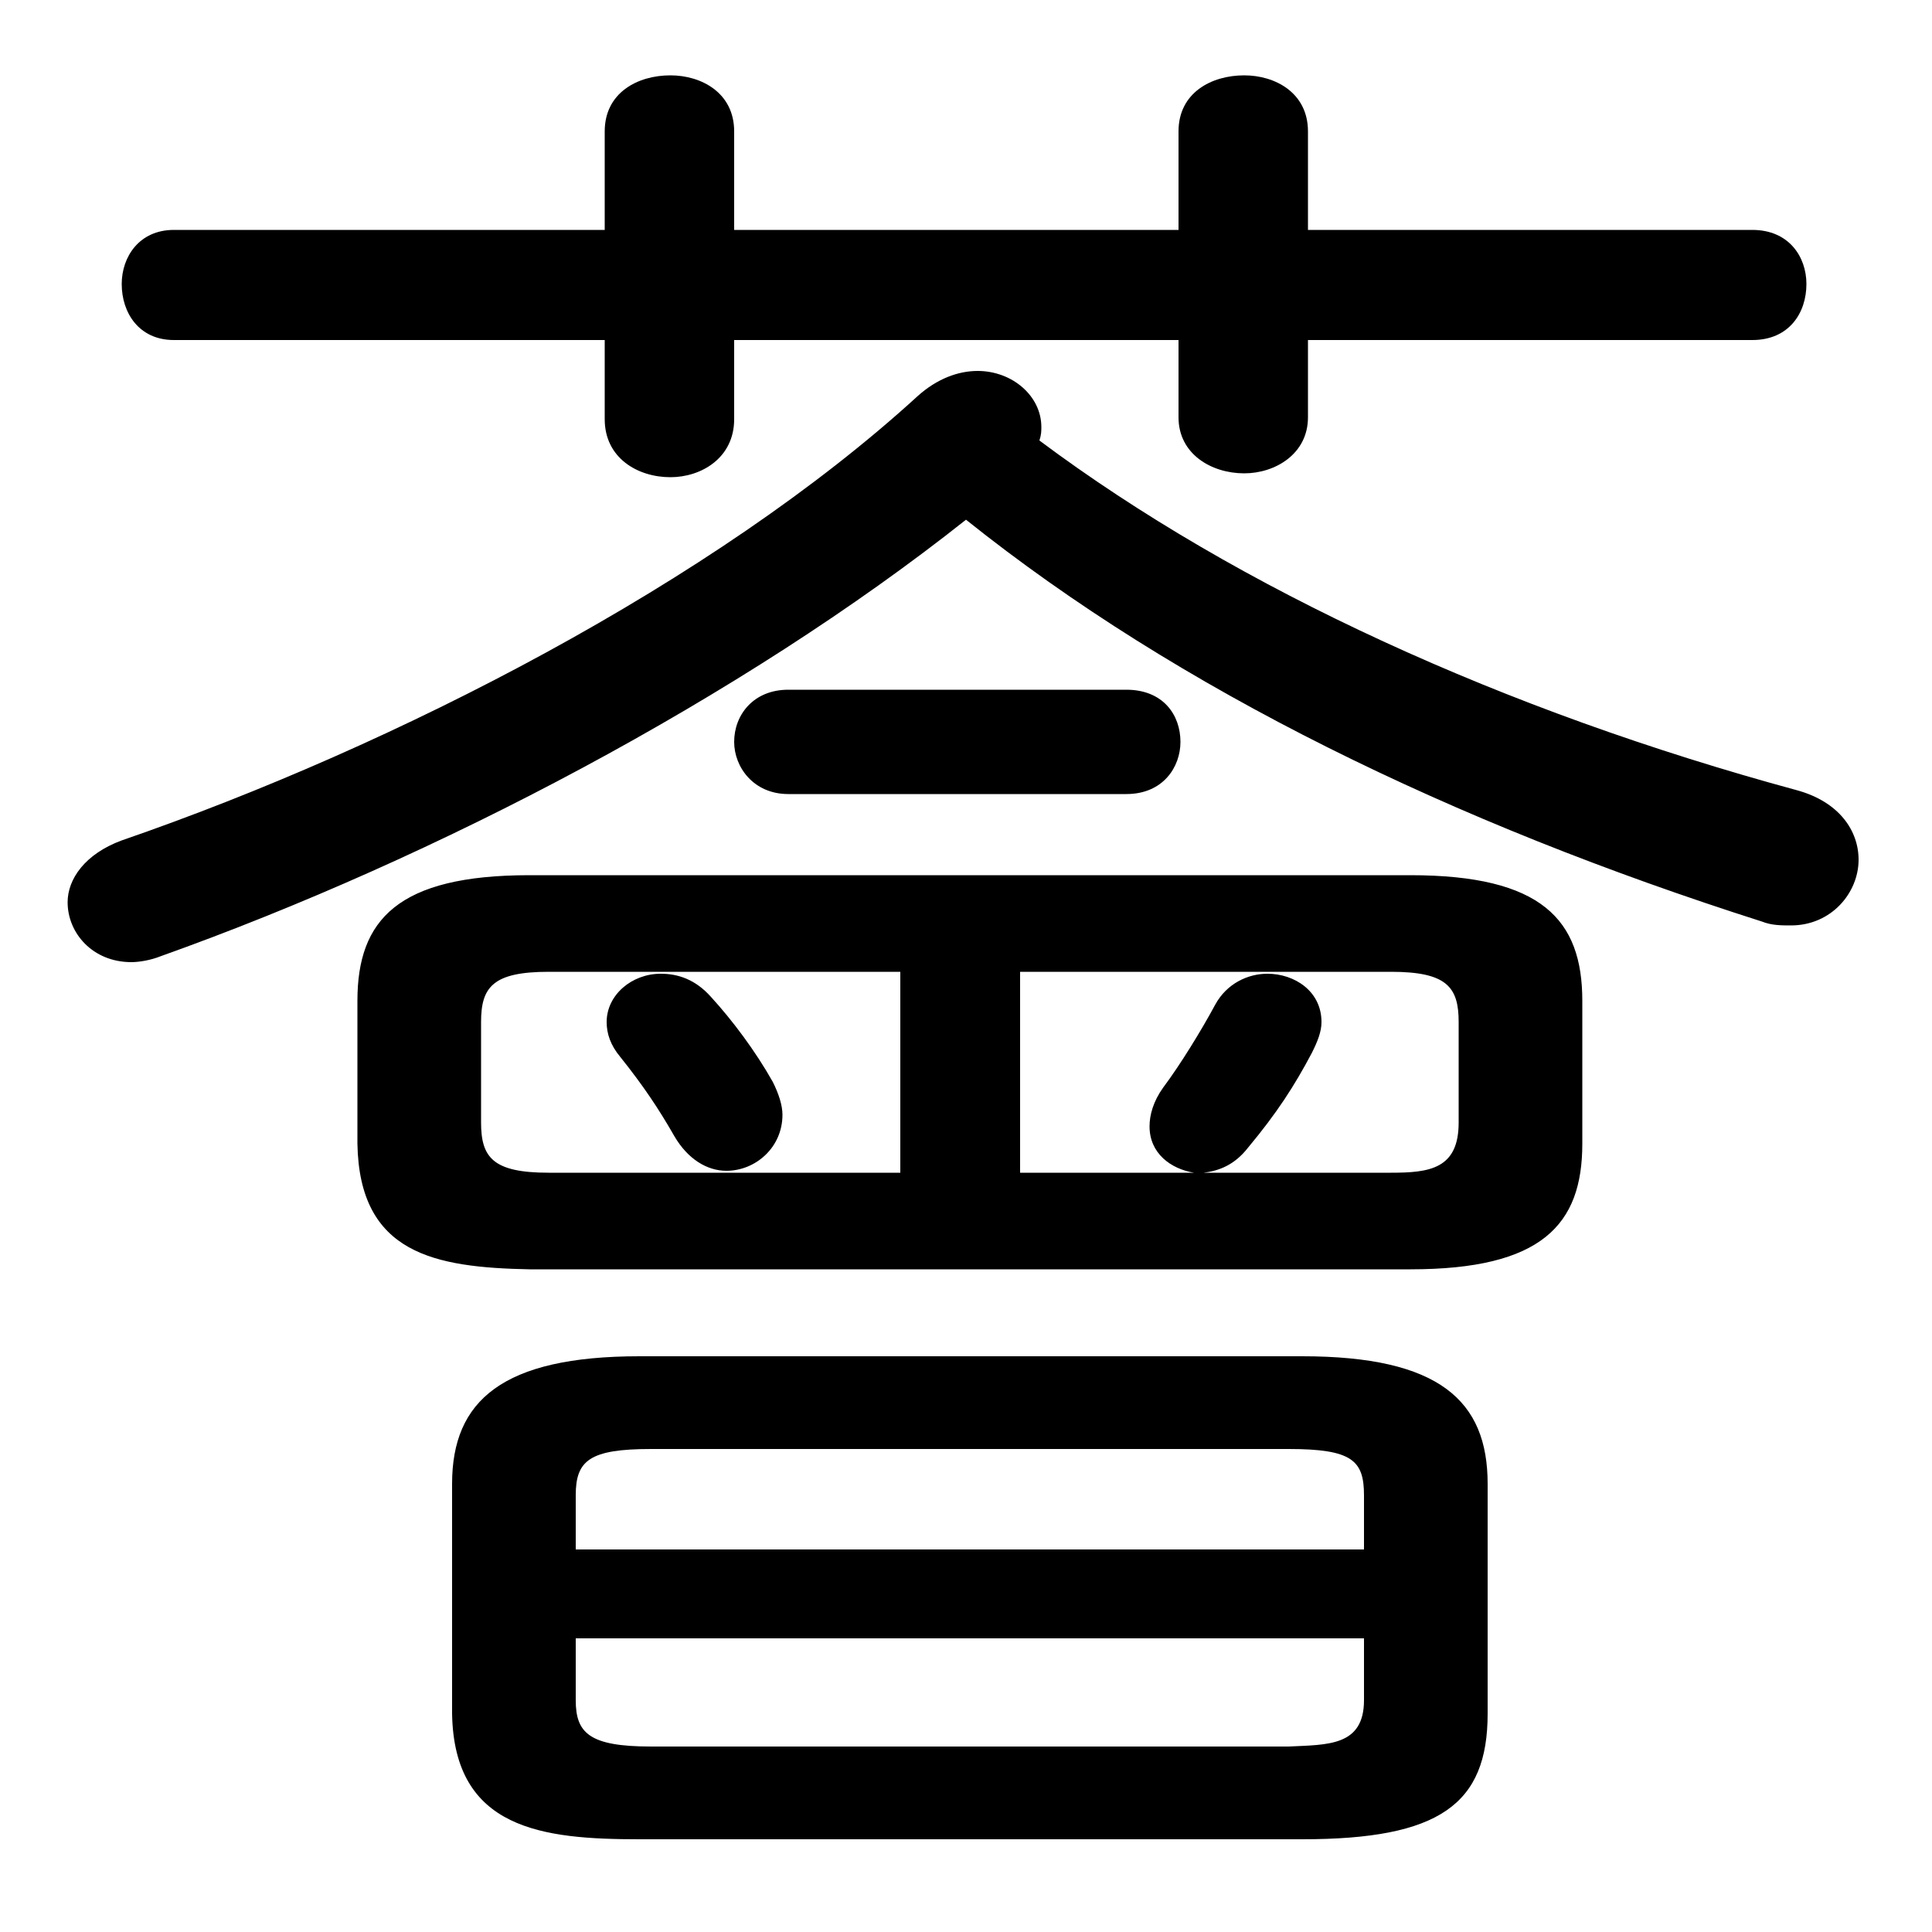 <svg xmlns="http://www.w3.org/2000/svg" viewBox="0 -44.0 50.0 50.0">
    <rect x="0" y="-44.0" width="50.0" height="50.0" fill="#808080" stroke="none"/>
    <g transform="scale(1, -1)">
        <!-- ボディの枠 -->
        <rect x="0" y="-6.0" width="50.0" height="50.0"
            stroke="white" fill="white"/>
        <!-- グリフ座標系の原点 -->
        <circle cx="0" cy="0" r="5" fill="white"/>
        <!-- グリフのアウトライン -->
        <g style="fill:black;stroke:#000000;stroke-width:0;stroke-linecap:round;stroke-linejoin:round;">
        <path d="M 18.4 18.2 C 18.0 18.65 17.55 18.8 17.1 18.8 C 16.35 18.8 15.7 18.25 15.7 17.55 C 15.7 17.25 15.8 16.95 16.05 16.65 C 16.65 15.9 17.05 15.3 17.45 14.6 C 17.8 14.0 18.3 13.7 18.8 13.7 C 19.55 13.7 20.25 14.3 20.25 15.15 C 20.25 15.4 20.15 15.7 20.0 16.0 C 19.55 16.8 18.95 17.6 18.4 18.2 Z M 36.5 11.15 C 39.9 11.15 40.95 12.3 40.95 14.4 L 40.95 18.1 C 40.95 20.2 39.9 21.35 36.5 21.35 L 13.7 21.35 C 10.3 21.35 9.25 20.2 9.25 18.1 L 9.25 14.4 C 9.3 11.55 11.25 11.2 13.7 11.15 Z M 26.4 18.85 L 36.0 18.85 C 37.45 18.85 37.75 18.45 37.75 17.55 L 37.75 14.95 C 37.75 13.75 37.0 13.65 36.0 13.65 L 31.15 13.65 C 31.55 13.7 31.95 13.85 32.3 14.3 C 33.05 15.2 33.5 15.9 33.95 16.75 C 34.1 17.05 34.2 17.3 34.2 17.55 C 34.2 18.35 33.5 18.8 32.8 18.8 C 32.3 18.8 31.75 18.55 31.45 18.0 C 31.1 17.35 30.55 16.45 30.1 15.85 C 29.85 15.5 29.75 15.15 29.75 14.85 C 29.75 14.15 30.3 13.75 30.9 13.65 L 26.4 13.65 Z M 23.3 18.85 L 23.3 13.65 L 14.2 13.65 C 12.75 13.65 12.45 14.05 12.45 14.95 L 12.45 17.55 C 12.45 18.45 12.75 18.85 14.2 18.85 Z M 33.7 -3.6 C 37.25 -3.6 38.5 -2.7 38.5 -0.35 L 38.5 5.6 C 38.5 7.75 37.25 8.9 33.7 8.9 L 16.55 8.9 C 13.0 8.9 11.7 7.75 11.7 5.6 L 11.7 -0.35 C 11.75 -3.35 14.05 -3.6 16.55 -3.6 Z M 16.85 -1.2 C 15.25 -1.2 14.9 -0.85 14.9 0.0 L 14.9 1.6 L 35.3 1.6 L 35.3 0.0 C 35.3 -1.2 34.35 -1.15 33.35 -1.2 Z M 35.3 3.9 L 14.9 3.9 L 14.9 5.3 C 14.9 6.2 15.25 6.5 16.85 6.5 L 33.35 6.5 C 35.0 6.5 35.3 6.2 35.3 5.3 Z M 19.0 38.05 L 19.0 40.6 C 19.0 41.6 18.15 42.05 17.35 42.05 C 16.5 42.05 15.65 41.6 15.65 40.6 L 15.65 38.05 L 4.5 38.05 C 3.6 38.05 3.15 37.35 3.15 36.65 C 3.15 35.9 3.6 35.2 4.5 35.2 L 15.65 35.2 L 15.65 33.15 C 15.65 32.15 16.5 31.65 17.35 31.65 C 18.15 31.65 19.0 32.15 19.0 33.15 L 19.0 35.2 L 30.5 35.2 L 30.5 33.2 C 30.5 32.25 31.35 31.75 32.2 31.75 C 33.0 31.75 33.85 32.25 33.85 33.2 L 33.85 35.2 L 45.35 35.2 C 46.3 35.2 46.75 35.9 46.75 36.65 C 46.75 37.35 46.3 38.05 45.35 38.05 L 33.85 38.05 L 33.85 40.6 C 33.85 41.6 33.0 42.05 32.2 42.05 C 31.35 42.05 30.5 41.6 30.5 40.6 L 30.5 38.05 Z M 25.0 30.55 C 30.5 26.15 37.6 22.7 45.6 20.15 C 45.85 20.05 46.1 20.05 46.35 20.05 C 47.4 20.05 48.1 20.9 48.1 21.75 C 48.1 22.5 47.6 23.25 46.5 23.55 C 38.95 25.6 32.05 28.75 26.9 32.6 C 26.95 32.75 26.95 32.85 26.95 32.95 C 26.95 33.75 26.2 34.4 25.3 34.4 C 24.8 34.4 24.25 34.2 23.75 33.75 C 18.5 28.95 10.25 24.7 3.15 22.25 C 2.2 21.9 1.75 21.25 1.75 20.65 C 1.75 19.85 2.4 19.1 3.4 19.1 C 3.6 19.1 3.9 19.15 4.15 19.25 C 11.3 21.8 19.2 25.95 25.0 30.55 Z M 29.15 23.45 C 30.1 23.45 30.55 24.15 30.55 24.8 C 30.55 25.5 30.1 26.15 29.15 26.15 L 20.4 26.15 C 19.5 26.15 19.0 25.5 19.0 24.8 C 19.0 24.15 19.5 23.45 20.4 23.45 Z"/>
    </g>
    </g>
</svg>
